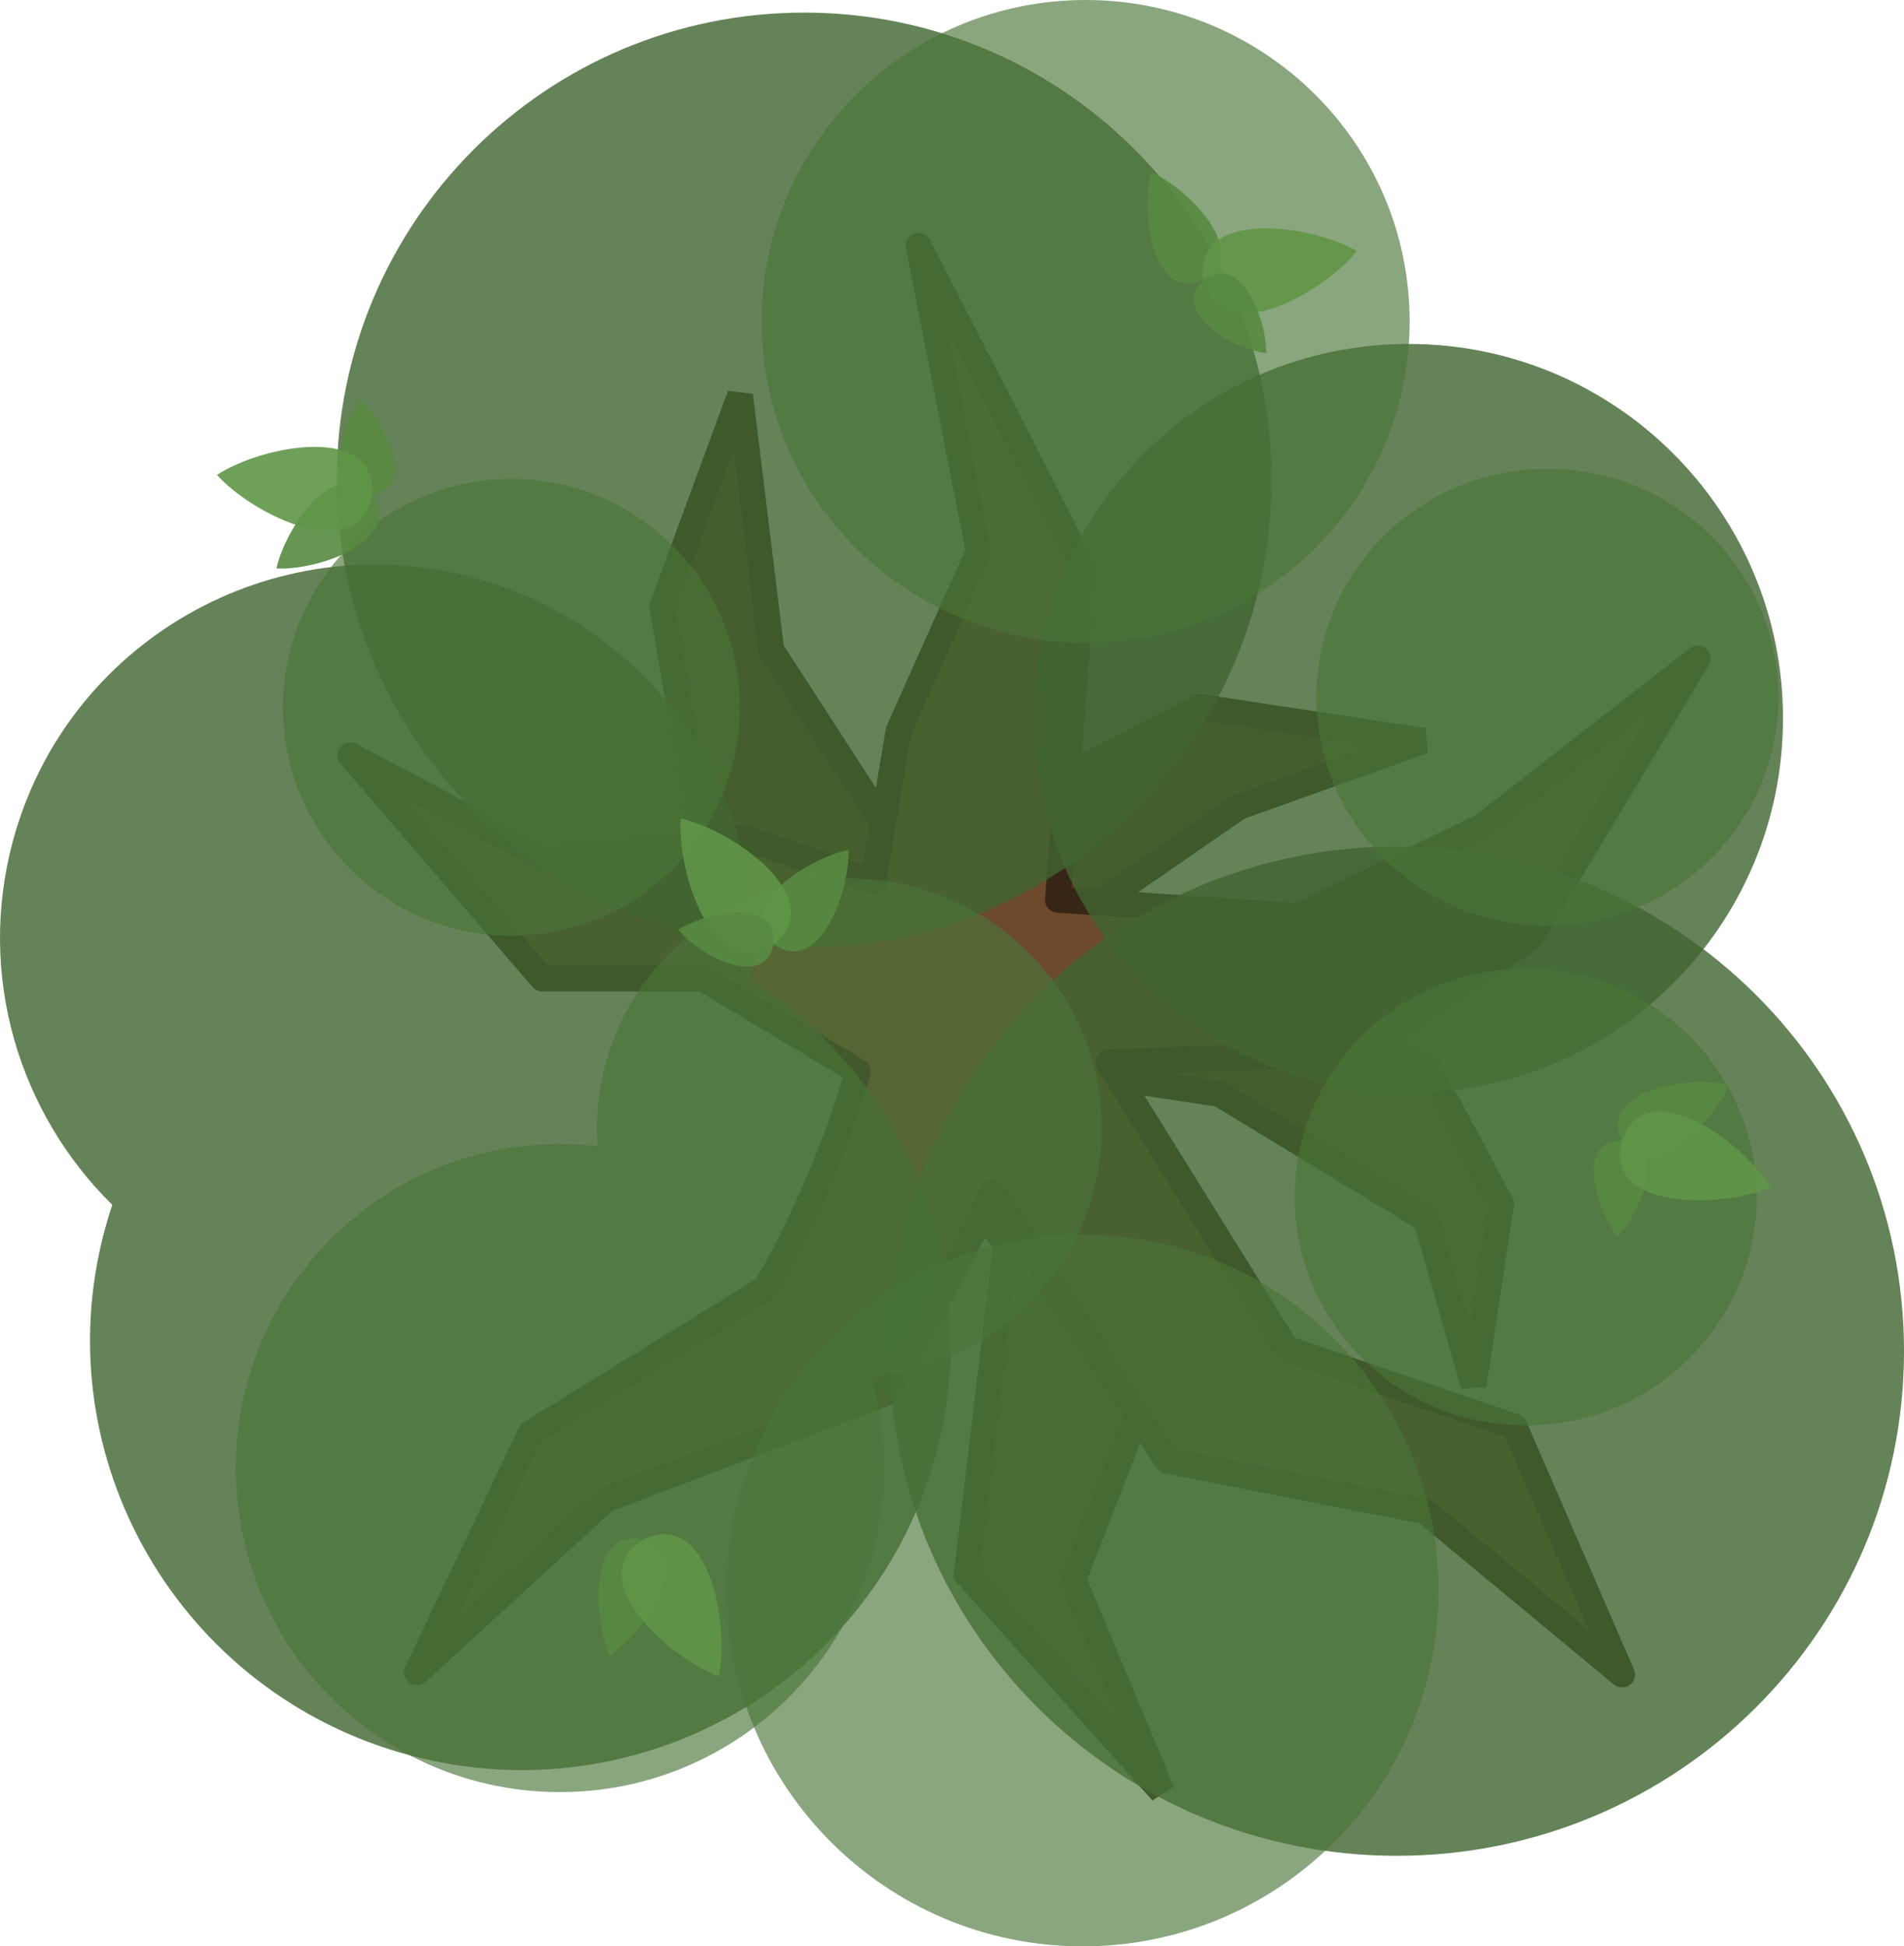 <?xml version="1.0" encoding="UTF-8" standalone="no"?>
<svg
   width="663.599"
   height="678.321"
   viewBox="0 0 663.599 678.321"
   fill="none"
   version="1.1"
   id="svg52"
   sodipodi:docname="oak_tree_4.svg"
   inkscape:version="1.3 (0e150ed, 2023-07-21)"
   xmlns:inkscape="http://www.inkscape.org/namespaces/inkscape"
   xmlns:sodipodi="http://sodipodi.sourceforge.net/DTD/sodipodi-0.dtd"
   xmlns="http://www.w3.org/2000/svg"
   xmlns:svg="http://www.w3.org/2000/svg">
  <defs
     id="defs56" />
  <sodipodi:namedview
     id="namedview54"
     pagecolor="#505050"
     bordercolor="#ffffff"
     borderopacity="1"
     inkscape:pageshadow="0"
     inkscape:pageopacity="0"
     inkscape:pagecheckerboard="1"
     showgrid="false"
     inkscape:zoom="1.1596551"
     inkscape:cx="432.88732"
     inkscape:cy="327.68363"
     inkscape:window-width="1440"
     inkscape:window-height="847"
     inkscape:window-x="0"
     inkscape:window-y="25"
     inkscape:window-maximized="0"
     inkscape:current-layer="svg52"
     height="609.877px"
     inkscape:showpageshadow="2"
     inkscape:deskcolor="#505050" />
  <path
     d="m 418.389,246.398 -102.569,52.776 -47.015,-72.672 -10.876,-88.719 -27.086,73.595 20.656,122.972 45.447,27.495 53.699,71.814 -13.702,114.948 68.064,75.866 -30.903,-73.971 41.516,-106.981 -30.821,-68.341 40.266,6.112 72.01,43.698 16.514,57.744 9.584,-63.145 L 497.671,371.715 379.545,317.273 431.83,281.206 496.176,258.205 Z"
     fill="#5b3e24"
     id="path2-690-0"
     style="stroke:#372516;stroke-width:9;stroke-dasharray:none;stroke-opacity:1" />
  <path
     d="m 368.726,313.585 83.902,5.622 64.197,-31.416 74.846,-58.268 -58.37,97.364 -57.453,40.124 -89.543,3.179 62.057,99.771 79.518,27.269 37.469,86.379 -68.674,-56.924 -89.787,-17.576 -60.887,-93.741 c -21.35,45.031 -38.154,70.475 -38.154,70.475 l -96.977,36.877 -65.562,60.099 39.611,-83.317 81.951,-50.537 c 0,0 20.367,-33.793 32.119,-75.531 L 245.017,341.061 h -56 l -66.928,-77.856 66.928,35.514 69.66,-6.831 45.685,15.228 8.812,-52.385 27.948,-62.552 -20.982,-106.538 57.366,112.001 z"
     fill="#6d4a2c"
     stroke="#1b1917"
     stroke-width="8.958"
     stroke-miterlimit="16"
     stroke-linejoin="round"
     id="path4-88-0"
     style="stroke:#372516;stroke-width:9;stroke-miterlimit:16;stroke-dasharray:none;stroke-opacity:1"
     sodipodi:nodetypes="cccccccccccccccccccccccccccccc" />
  <path
     opacity="0.95"
     d="m 280.283,330.211 c 89.972,0 162.909,-72.937 162.909,-162.909 0,-89.972 -72.937,-162.909 -162.909,-162.909 -89.972,0 -162.909,72.937 -162.909,162.909 0,89.972 72.937,162.909 162.909,162.909 z"
     fill="#3a4f3f"
     id="path6-28-0"
     style="fill:#416631;fill-opacity:0.851;stroke-width:1.851" />
  <path
     opacity="0.95"
     d="m 486.806,646.762 c 97.64,0 176.793,-78.739 176.793,-175.868 0,-97.129 -79.153,-175.868 -176.793,-175.868 -97.64,0 -176.793,78.739 -176.793,175.868 0,97.129 79.153,175.868 176.793,175.868 z"
     fill="#3a4f3f"
     id="path8-0-8"
     style="fill:#416631;fill-opacity:0.851;stroke-width:1.851" />
  <path
     opacity="0.95"
     d="m 490.913,380.895 c 72.08,0 130.512,-58.433 130.512,-130.512 0,-72.08 -58.433,-130.512 -130.512,-130.512 -72.08,0 -130.512,58.433 -130.512,130.512 0,72.08 58.433,130.512 130.512,130.512 z"
     fill="#3a4f3f"
     id="path10-2-1"
     style="fill:#416631;fill-opacity:0.851;stroke-width:1.851" />
  <path
     opacity="0.95"
     fill-rule="evenodd"
     clip-rule="evenodd"
     d="M 261.58,341.524 C 268.446,278.598 228.32,218.244 164.923,201.257 94.936,182.504 23.091,223.696 4.45,293.264 c -12.564,46.89 2.251,94.702 34.675,126.632 -0.968,2.893 -1.854,5.833 -2.654,8.819 -21.335,79.626 26.257,161.561 106.301,183.008 80.044,21.448 162.228,-25.714 183.563,-105.339 17.315,-64.621 -10.771,-130.764 -64.756,-164.86 z"
     fill="#3a4f3f"
     id="path12-0-7"
     style="fill:#416631;fill-opacity:0.851;stroke-width:1.851" />
  <path
     opacity="0.85"
     d="m 378.366,224 c 62.366,0 112.926,-50.144 112.926,-112 C 491.291,50.144 440.732,1.3824975e-5 378.366,1.3824975e-5 315.999,1.3824975e-5 265.44,50.144 265.44,112 c 0,61.856 50.559,112 112.926,112 z"
     fill="#485e52"
     id="path14-9-6-1"
     style="opacity:0.8;fill:#4a7538;fill-opacity:0.804;stroke-width:1.851" />
  <path
     opacity="0.85"
     d="m 377.336,678.321 c 68.501,0 124.033,-55.532 124.033,-124.033 0,-68.501 -55.532,-124.033 -124.033,-124.033 -68.501,0 -124.033,55.532 -124.033,124.033 0,68.501 55.532,124.033 124.033,124.033 z"
     fill="#485e52"
     id="path16-5-7"
     style="opacity:0.8;fill:#4a7538;fill-opacity:0.804;stroke-width:1.851" />
  <path
     opacity="0.85"
     d="m 178.217,326.099 c 43.963,0 79.603,-35.64 79.603,-79.603 0,-43.963 -35.64,-79.603 -79.603,-79.603 -43.964,0 -79.603,35.64 -79.603,79.603 0,43.963 35.64,79.603 79.603,79.603 z"
     fill="#485e52"
     id="path18-35-1"
     style="opacity:0.8;fill:#4a7538;fill-opacity:0.804;stroke-width:1.851" />
  <path
     opacity="0.85"
     d="m 531.754,496.779 c 44.474,0 80.529,-35.64 80.529,-79.603 0,-43.963 -36.055,-79.603 -80.529,-79.603 -44.474,0 -80.529,35.64 -80.529,79.603 0,43.963 36.055,79.603 80.529,79.603 z"
     fill="#485e52"
     id="path20-9-8"
     style="opacity:0.8;fill:#4a7538;fill-opacity:0.804;stroke-width:1.851" />
  <path
     opacity="0.85"
     d="m 539.341,322.583 c 44.474,0 80.529,-35.64 80.529,-79.603 0,-43.963 -36.055,-79.603 -80.529,-79.603 -44.474,0 -80.529,35.64 -80.529,79.603 0,43.963 36.055,79.603 80.529,79.603 z"
     fill="#485e52"
     id="path20-9-8-2"
     style="opacity:0.8;fill:#4a7538;fill-opacity:0.804;stroke-width:1.851" />
  <path
     opacity="0.85"
     fill-rule="evenodd"
     clip-rule="evenodd"
     d="m 303.518,479.85 c 45.054,-3.765 80.435,-41.144 80.435,-86.697 0,-48.053 -39.368,-87.008 -87.934,-87.008 -48.564,0 -87.934,38.956 -87.934,87.008 0,2.123 0.078,4.23 0.228,6.315 -4.324,-0.502 -8.725,-0.761 -13.186,-0.761 -62.366,0 -112.926,50.559 -112.926,112.926 0,62.366 50.559,112.926 112.926,112.926 62.366,0 112.926,-50.559 112.926,-112.926 0,-11.035 -1.583,-21.702 -4.534,-31.782 z"
     fill="#485e52"
     id="path22-8-1"
     style="opacity:0.8;fill:#4a7538;fill-opacity:0.804;stroke-width:1.851" />
  <path
     d="m 295.724,296.239 c -14.24,2.747 -40.681,20.056 -26.073,32.773 15.673,11.38 26.6,-18.272 26.08,-32.765 l 0.006,-0.007 c -0.004,0.002 -0.01,0.002 -0.013,0 z"
     fill="#5f926a"
     id="path24-9-8"
     style="fill:#588a42;fill-opacity:0.903;stroke-width:1.851" />
  <path
     d="m 237.251,285.216 0.007,0.011 c -1.383,18.846 11.417,57.916 32.393,43.786 19.653,-15.921 -13.96,-39.596 -32.384,-43.791 l -0.007,-0.011 c 0,0.002 0,0.006 0,0.007 -0.004,-0.002 -0.006,-0.002 -0.01,-0.002 z"
     fill="#587e60"
     id="path26-12-5"
     style="fill:#609648;fill-opacity:0.899;stroke-width:1.851" />
  <path
     d="m 236.423,324.044 h 0.007 c 7.566,9.136 30.136,20.923 33.219,4.969 1.725,-16.156 -23.309,-11.494 -33.219,-4.976 h -0.007 c 0,-0.002 0.002,0.002 0,0 0,0 0.002,0.006 0,0.007 z"
     fill="#77a37a"
     id="path28-84-3"
     style="fill:#588a42;fill-opacity:0.903;stroke-width:1.851" />
  <path
     d="m 602.4,378.067 c -5.415,13.455 -27.456,36.103 -37.149,19.334 -8.175,-17.557 23.018,-22.62 37.145,-19.342 l 0.006,-0.004 c 0,0.004 -0.002,0.01 -0.002,0.011 z"
     fill="#5f926a"
     id="path30-01-1"
     style="fill:#588a42;fill-opacity:0.903;stroke-width:1.851" />
  <path
     d="m 563.782,430.966 v -0.007 c -7.522,-9.173 -14.778,-33.578 1.47,-33.556 16.187,1.392 6.829,25.073 -1.462,33.556 0,0.002 -0.006,0.006 -0.007,0.007 z"
     fill="#77a37a"
     id="path32-0-9"
     style="fill:#588a42;fill-opacity:0.903;stroke-width:1.851" />
  <path
     d="m 617.205,413.788 -0.013,-0.006 c -17.37,7.44 -58.481,8.049 -51.944,-16.383 8.66,-23.763 41.986,0.317 51.946,16.372 l 0.015,0.006 c -0.002,0.002 -0.006,0.002 -0.006,0.004 0.002,0.002 0.002,0.006 0.002,0.007 z"
     fill="#587e60"
     id="path34-8-3"
     style="fill:#609648;fill-opacity:0.899;stroke-width:1.851" />
  <path
     d="m 212.598,576.892 c 12.094,-8.003 29.864,-34.135 11.494,-40.27 -18.84,-4.491 -17.548,27.084 -11.504,40.268 l -0.004,0.007 c 0.004,-0.002 0.01,-0.006 0.013,-0.006 z"
     fill="#77a37a"
     id="path44-5-9"
     style="fill:#588a42;fill-opacity:0.903;stroke-width:1.851" />
  <path
     d="m 250.561,584.238 -0.007,-0.011 c 3.808,-18.509 -3.834,-58.906 -26.46,-47.605 -21.547,13.246 8.723,41.068 26.451,47.61 l 0.006,0.011 c 0,-0.002 0.002,-0.006 0.002,-0.007 0.004,0.002 0.006,0.002 0.01,0.002 z"
     fill="#5f926a"
     id="path46-9-1"
     style="fill:#609648;fill-opacity:0.899;stroke-width:1.851" />
  <path
     d="m 96.368,198.109 c 3.007,-14.188 20.794,-40.307 33.243,-25.471 11.091,15.878 -18.755,26.264 -33.238,25.479 l -0.006,0.004 c 3.71e-4,-0.002 9.25e-4,-0.007 0,-0.011 z"
     fill="#5f926a"
     id="path48-0-0"
     style="fill:#588a42;fill-opacity:0.903;stroke-width:1.851" />
  <path
     d="m 125.251,139.326 v 0.009 c 8.995,7.734 20.367,30.515 4.362,33.305 -16.187,1.429 -11.067,-23.514 -4.369,-33.304 0.002,-0.001 0.006,-0.006 0.007,-0.009 z"
     fill="#77a37a"
     id="path50-2-4"
     style="fill:#588a42;fill-opacity:0.903;stroke-width:1.851" />
  <path
     d="m 75.605,165.489 0.015,0.004 c 15.819,-10.332 56.205,-18.048 53.994,7.148 -4.417,24.903 -41.406,6.953 -53.996,-7.137 l -0.015,-0.004 c 0.002,0 0.006,-0.002 0.006,-0.004 -0.003,-0.002 -0.004,-0.006 -0.005,-0.007 z"
     fill="#587e60"
     id="path52-9"
     style="fill:#609648;fill-opacity:0.899;stroke-width:1.851" />
  <path
     d="m 401.18,59.955 c 13.288,5.814 35.27,28.517 18.222,37.708 C 401.608,105.313 397.474,73.983 401.171,59.959 l -0.002,-0.007 c 0.002,7.42e-4 0.01,0.004 0.011,0.003 z"
     fill="#5f926a"
     id="path54-0"
     style="fill:#588a42;fill-opacity:0.903;stroke-width:1.851" />
  <path
     d="m 472.915,87.463 -0.013,0.003 c -11.766,14.784 -47.675,34.808 -53.501,10.197 -3.641,-25.029 37.117,-19.624 53.499,-10.208 l 0.013,-0.003 c -0.002,0.001 -0.006,0.005 -0.006,0.006 0.004,0.001 0.006,0.003 0.007,0.005 z"
     fill="#587e60"
     id="path56-0"
     style="fill:#609648;fill-opacity:0.899;stroke-width:1.851" />
  <path
     d="m 441.35,123.099 -0.006,-0.006 c -11.765,-1.518 -33.785,-14.304 -21.943,-25.43 12.737,-10.087 22.165,13.565 21.948,25.425 0,10e-4 -0.002,0.009 0,0.011 z"
     fill="#77a37a"
     id="path58-0"
     style="fill:#588a42;fill-opacity:0.903;stroke-width:1.851" />
</svg>
